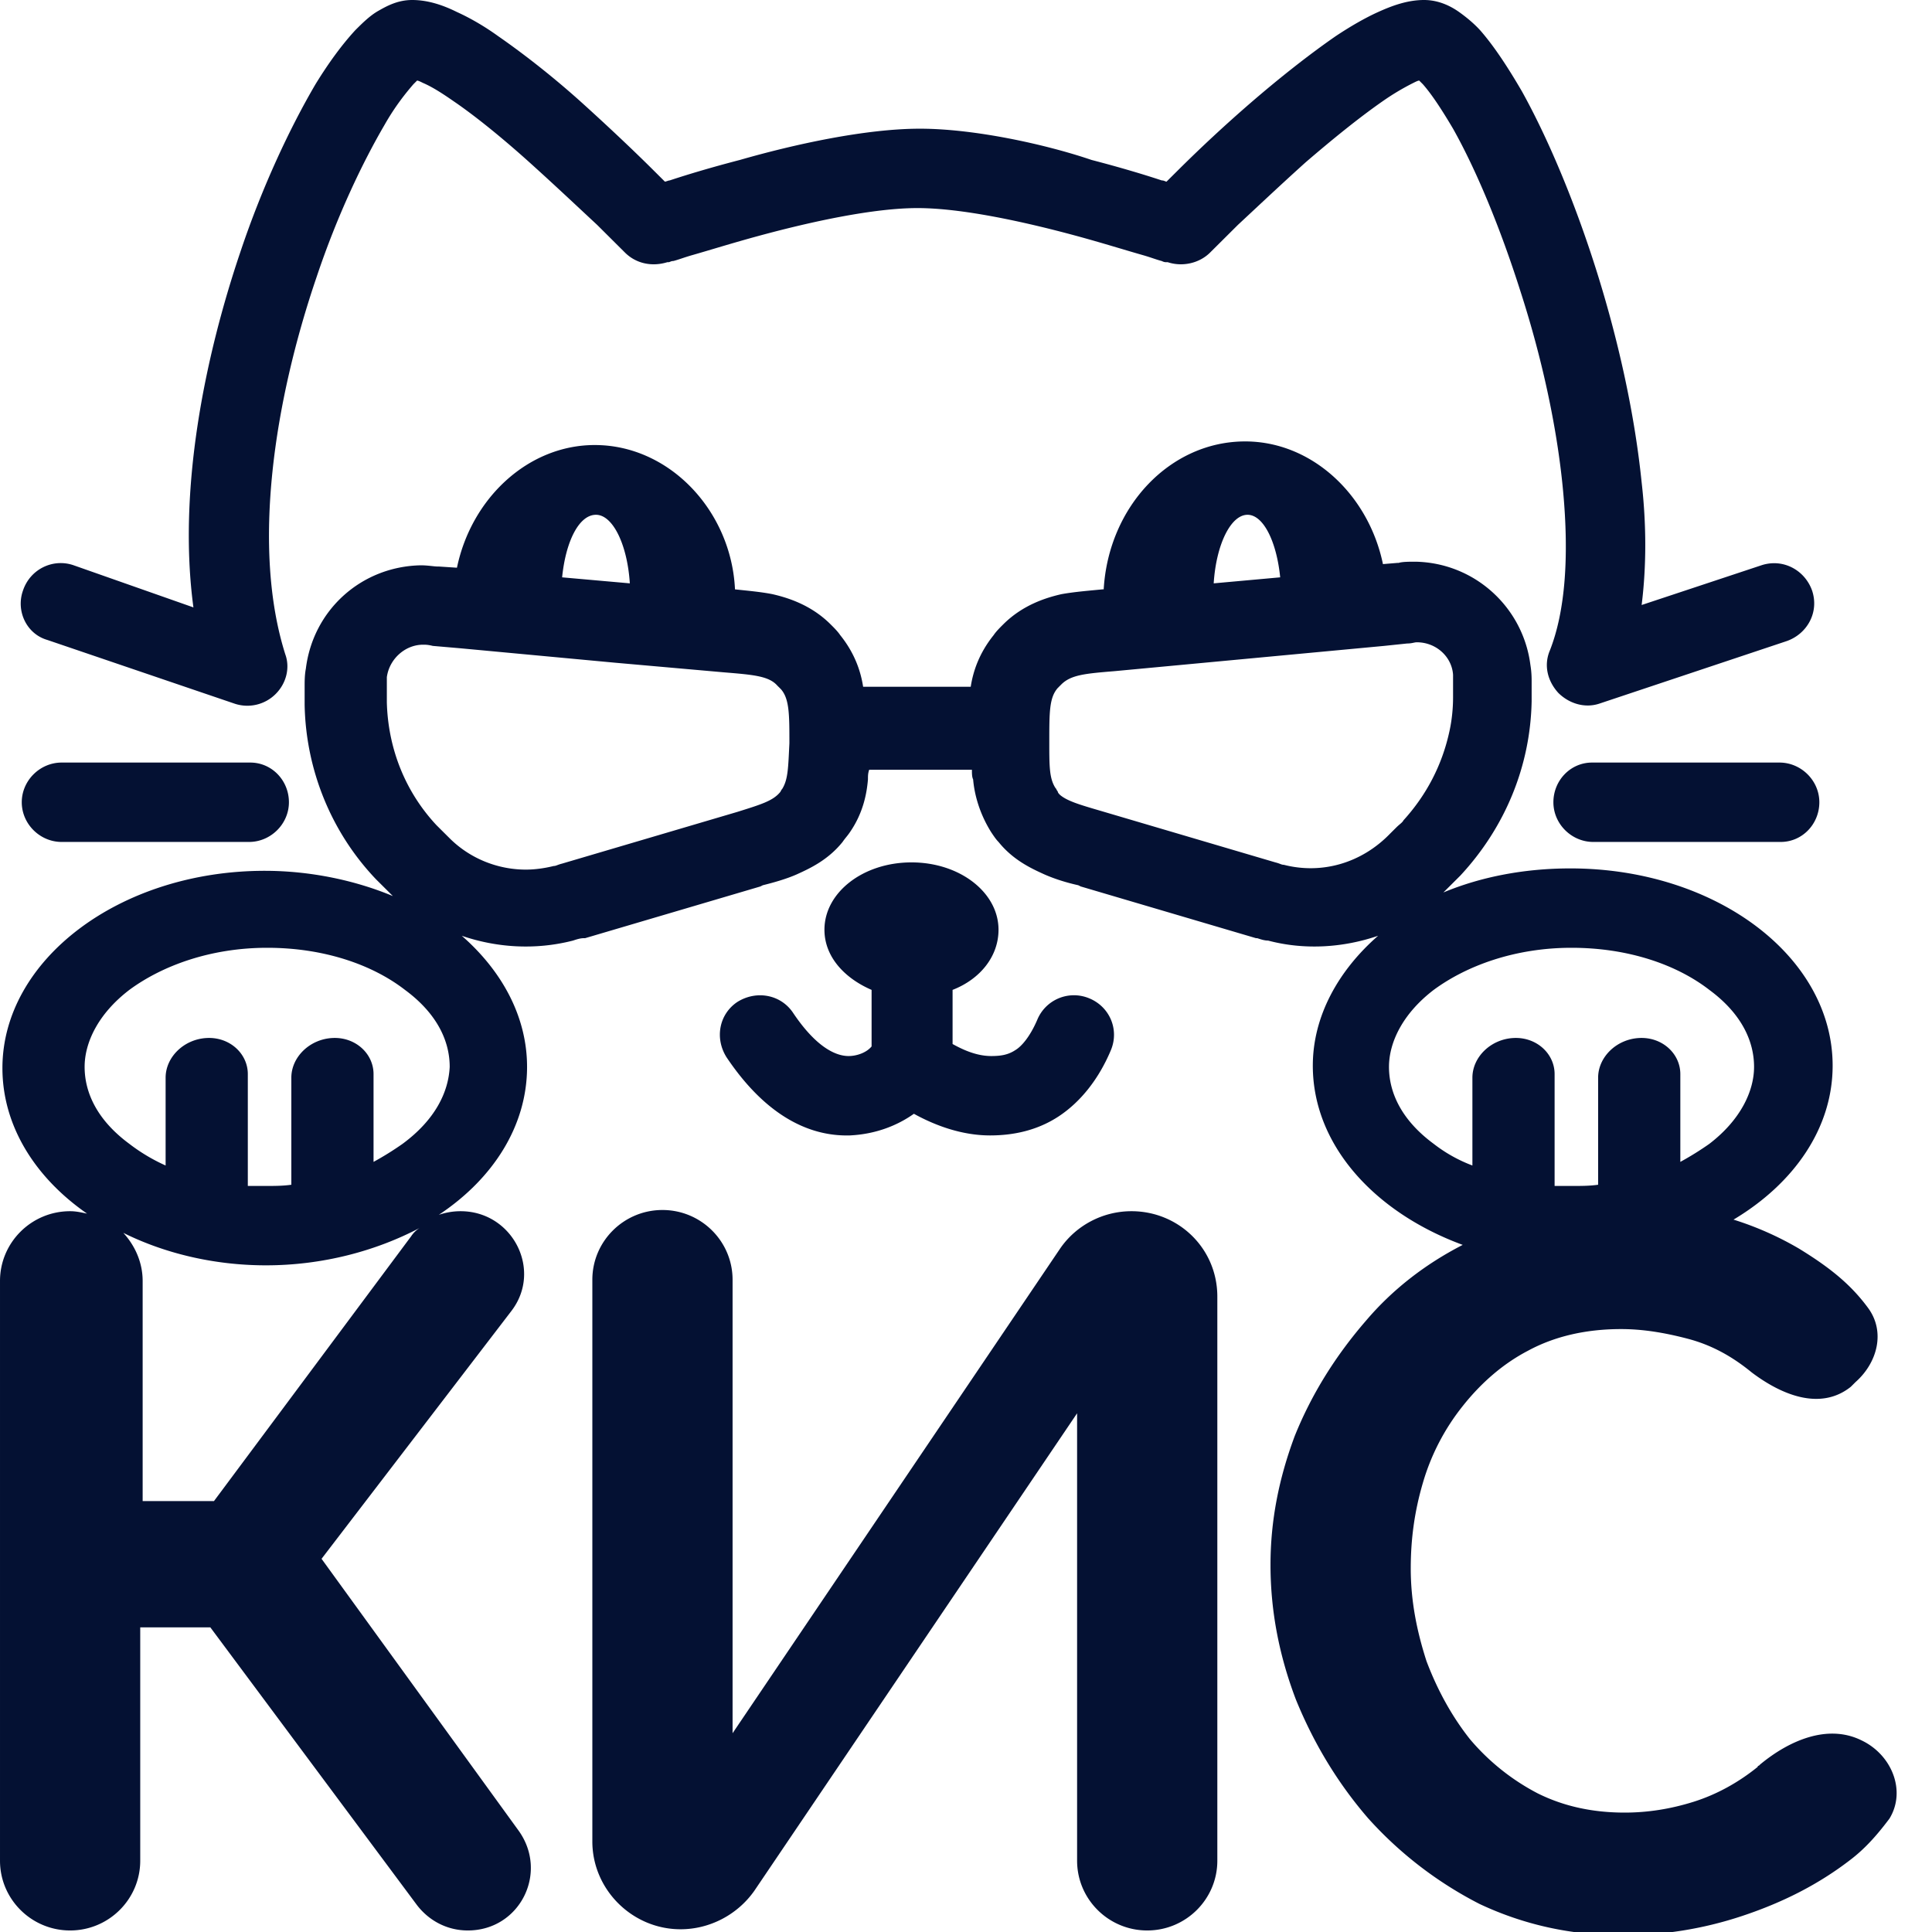 <svg width="238" height="238" fill="none" xmlns="http://www.w3.org/2000/svg"><g fill="#041133" clip-path="url(#clip0_451_360)"><path d="M5.808 78.826l23.082 7.853a4.93 4.93 0 005.064-1.185c1.34-1.334 1.787-3.26 1.19-4.89-4.169-13.187-1.34-31.264 3.873-46.525 2.531-7.557 5.659-14.076 8.34-18.67 1.34-2.37 2.68-4 3.573-5.037l.447-.445c.149 0 .447.149.745.297 1.042.444 2.233 1.185 3.723 2.222 2.83 1.926 6.254 4.742 9.382 7.557 3.127 2.815 6.105 5.63 8.339 7.705l2.531 2.519.745.74.149.149c1.34 1.333 3.276 1.778 5.212 1.185h.15c.148 0 .297-.148.595-.148.595-.148 1.34-.445 2.382-.741 2.085-.593 4.915-1.482 8.191-2.37 6.552-1.779 14.147-3.409 19.508-3.409 5.361 0 12.956 1.63 19.509 3.408 3.276.89 6.105 1.778 8.19 2.37 1.043.297 1.787.593 2.383.742.298.148.447.148.595.148h.149c1.787.593 3.872.148 5.213-1.186l.148-.148.745-.74 2.532-2.52c2.233-2.074 5.212-4.889 8.339-7.704 3.276-2.815 6.552-5.482 9.531-7.557a30.16 30.16 0 013.723-2.222c.298-.149.595-.297.744-.297l.447.445c1.043 1.185 2.234 2.963 3.723 5.482 2.83 5.038 5.808 12.15 8.34 20.151 2.531 7.853 4.467 16.447 5.212 24.448.744 8.001.298 14.817-1.638 19.706-.745 1.778-.298 3.705 1.042 5.186 1.34 1.334 3.276 1.927 5.063 1.334l23.083-7.705c2.531-.889 4.02-3.556 3.127-6.223-.894-2.519-3.574-4-6.255-3.112l-14.743 4.89c.596-4.741.596-9.927 0-15.113-.893-8.742-2.978-17.929-5.659-26.374-2.68-8.446-5.956-16.15-9.084-21.781-1.638-2.815-3.276-5.334-4.914-7.26-.744-.89-1.787-1.778-2.829-2.52C178.702.742 177.213 0 175.426 0c-2.085 0-4.021.74-5.659 1.482-1.638.74-3.425 1.778-5.212 2.963-3.425 2.37-7.148 5.334-10.573 8.297a177.732 177.732 0 00-8.786 8.15l-1.49 1.482c-.148 0-.297-.149-.595-.149-2.234-.74-5.212-1.63-8.637-2.519-5.659-1.926-14.446-3.852-21.147-3.852-6.701 0-15.487 1.926-22.189 3.852-3.425.89-6.403 1.779-8.637 2.52-.149 0-.447.148-.596.148l-1.489-1.482c-2.234-2.223-5.36-5.186-8.637-8.15-3.276-2.963-7-5.926-10.424-8.297-1.638-1.185-3.425-2.222-5.064-2.963C54.802.74 52.866 0 50.781 0c-1.787 0-3.127.74-4.17 1.334-1.042.592-1.935 1.481-2.829 2.37-1.638 1.778-3.276 4-4.914 6.668-3.127 5.334-6.553 12.594-9.233 20.595-4.468 13.187-7.744 29.486-5.808 43.858L9.084 69.64c-2.531-.888-5.36.445-6.254 3.112-.894 2.519.446 5.334 2.978 6.075z"/><path d="M229.334 214.401c-4.169-2.075-8.935 0-12.509 2.963l-.149.148s-.149 0-.149.148c-2.382 1.927-5.063 3.408-7.892 4.297-2.83.889-5.659 1.334-8.489 1.334-3.872 0-7.446-.741-10.722-2.371a27.577 27.577 0 01-8.339-6.667c-2.234-2.816-4.021-6.075-5.361-9.631-1.192-3.705-1.936-7.409-1.936-11.41 0-3.556.446-6.963 1.489-10.52a27.431 27.431 0 014.914-9.482c2.234-2.816 4.915-5.186 8.042-6.816 3.276-1.778 7.148-2.667 11.467-2.667 2.68 0 5.361.444 8.19 1.185 2.829.741 5.361 2.075 7.893 4.149 3.723 2.815 8.488 4.741 12.211 1.778l.596-.593c2.68-2.37 3.723-6.223 1.489-9.186-2.085-2.815-4.617-4.89-8.488-7.26a39.033 39.033 0 00-8.042-3.557c7.446-4.445 12.211-11.26 12.211-18.965 0-13.484-14.445-24.3-32.315-24.3-5.659 0-11.02 1.037-15.636 2.963l.893-.889.149-.148 1.042-1.037c5.51-5.927 8.638-13.483 8.787-21.484v-2.371c0-.445 0-1.186-.149-2.075-.894-7.112-6.851-12.594-14.148-12.742-.744 0-1.638 0-2.084.148h-.149l-1.787.148c-1.787-8.593-8.787-15.113-16.977-15.113-9.233 0-16.828 8.001-17.424 18.225h-.148c-1.49.148-3.426.296-5.064.593-1.936.444-4.765 1.333-7.148 3.704-.447.444-.893.889-1.191 1.333-1.787 2.223-2.532 4.445-2.83 6.371h-13.253c-.298-1.926-1.043-4.148-2.83-6.37-.298-.445-.744-.89-1.191-1.334-2.383-2.371-5.212-3.26-7.148-3.705-1.49-.296-3.276-.444-4.617-.592-.446-9.631-8.041-17.78-17.274-17.78-8.19 0-15.19 6.519-16.977 15.113l-2.234-.148h-.149c-.446 0-1.19-.148-2.084-.148-7.297.148-13.254 5.482-14.148 12.742-.149.74-.149 1.63-.149 2.074v2.371c.15 8.001 3.277 15.706 8.787 21.485l1.042 1.037.149.148.893.889c-4.616-1.926-10.126-3.112-15.785-3.112-17.87 0-32.315 10.965-32.315 24.3 0 7.112 4.02 13.484 10.424 17.929-.744-.149-1.34-.297-2.085-.297-4.765 0-8.637 3.853-8.637 8.594v71.418c0 4.741 3.872 8.593 8.637 8.593 4.766 0 8.637-3.852 8.637-8.593v-28.745h8.638L51.377 234.7c1.489 1.926 3.723 3.111 6.254 3.111 6.404 0 9.978-7.112 6.255-12.298l-24.274-33.486 23.38-30.523c3.872-5.037.15-12.298-6.254-12.298-.894 0-1.787.148-2.68.445 6.7-4.445 10.87-10.965 10.87-18.225 0-6.223-3.127-11.854-8.041-16.15 4.318 1.481 9.084 1.778 13.7.592.447-.148.894-.296 1.34-.296h.15l21.593-6.371.297-.149c1.192-.296 2.83-.74 4.17-1.333 1.638-.741 3.872-1.778 5.659-4.001.298-.444.596-.74.894-1.185 1.638-2.371 2.084-4.741 2.233-6.52 0-.444 0-.74.149-1.185h12.658c0 .445 0 .89.149 1.186.149 1.778.745 4.148 2.234 6.519.298.445.596.889.894 1.185 1.787 2.223 4.02 3.26 5.658 4.001 1.341.593 2.83 1.037 4.17 1.333l.298.149 21.593 6.371h.149c.447.148.894.296 1.34.296 4.468 1.186 9.233.889 13.552-.592-4.914 4.296-8.042 9.927-8.042 16.002 0 9.779 7.595 18.076 18.466 22.077-4.616 2.371-8.637 5.482-11.913 9.335-3.723 4.297-6.702 9.038-8.786 14.224-1.936 5.186-2.979 10.372-2.979 15.854 0 5.63 1.043 11.113 3.127 16.595 2.234 5.482 5.213 10.372 8.936 14.669a47.54 47.54 0 0013.7 10.52c5.361 2.519 11.169 3.852 17.572 3.852 4.915 0 9.829-.741 14.743-2.371 4.915-1.629 9.382-3.852 13.403-6.964 1.936-1.481 3.425-3.259 4.765-5.037 2.085-3.408.298-7.853-3.425-9.631zM73.417 63.416c2.085 0 3.872 3.705 4.17 8.446l-8.34-.74c.447-4.446 2.085-7.706 4.17-7.706zm-22.785 88.902L26.36 184.915h-8.787V157.8c0-2.222-.893-4.297-2.382-5.927 5.063 2.519 11.169 4.001 17.572 4.001 7 0 13.552-1.778 18.913-4.593a3.461 3.461 0 00-1.043 1.037zm-1.042-11.409a37.5 37.5 0 01-3.574 2.222v-10.816c0-2.519-2.234-4.593-5.063-4.445-2.83.148-5.064 2.371-5.064 4.889v13.188c-1.042.148-2.085.148-3.127.148h-2.234v-13.78c0-2.519-2.233-4.593-5.063-4.445-2.83.148-5.063 2.371-5.063 4.889v10.817a22.25 22.25 0 01-4.468-2.667c-4.02-2.964-5.51-6.371-5.51-9.483 0-2.963 1.638-6.519 5.51-9.483 4.021-2.963 9.978-5.186 16.977-5.186 7 0 12.956 2.075 16.977 5.186 4.02 2.964 5.51 6.371 5.51 9.483-.15 3.112-1.787 6.519-5.808 9.483zm46.76-43.71c-.149.148-.149.296-.298.444-.893 1.038-2.382 1.482-5.212 2.371l-21.593 6.371c-.596.149-.745.297-1.042.297-1.192.296-2.383.444-3.425.444-3.426 0-6.85-1.333-9.382-3.852l-.745-.741-.893-.889c-3.872-4.149-5.957-9.483-6.106-15.113v-3.112c.298-2.222 2.234-4 4.467-4 .298 0 .596 0 1.192.148l3.425.296 14.296 1.334 4.765.444 13.403 1.185c3.574.297 5.51.445 6.552 1.63l.447.445c1.043 1.185 1.043 3.111 1.043 6.668-.15 2.963-.15 4.445-.894 5.63zm57.334-33.783c1.936 0 3.574 3.26 4.021 7.705l-8.191.741c.298-4.741 2.085-8.446 4.17-8.446zm4.467 43.118c-.298 0-.446-.149-1.042-.297l-21.593-6.371c-2.532-.74-4.021-1.185-4.915-1.926-.149-.148-.297-.297-.297-.445-.149-.148-.149-.296-.298-.444-.745-1.186-.745-2.667-.745-5.63 0-3.705 0-5.483 1.043-6.668l.446-.445c1.192-1.185 2.979-1.333 6.553-1.63l33.209-3.111 2.829-.296c.596 0 .893-.149 1.191-.149 2.383 0 4.319 1.778 4.468 4v2.816c0 1.334-.149 2.815-.447 4.149-.893 4.148-2.829 7.853-5.659 10.964-.149.297-.447.445-.893.889l-.745.741c-3.574 3.704-8.488 5.038-13.105 3.853zm18.466 34.375c-4.021-2.964-5.51-6.371-5.51-9.483 0-2.963 1.638-6.519 5.51-9.483 4.021-2.963 9.978-5.186 16.977-5.186 6.999 0 12.956 2.075 16.977 5.186 4.02 2.964 5.51 6.371 5.51 9.483 0 2.963-1.639 6.519-5.51 9.483a37.6 37.6 0 01-3.574 2.222v-10.816c0-2.519-2.234-4.593-5.064-4.445-2.829.148-5.063 2.371-5.063 4.889v13.188c-1.042.148-2.085.148-3.127.148h-2.234v-13.78c0-2.519-2.234-4.593-5.063-4.445-2.83.148-5.063 2.371-5.063 4.889v10.817a18.154 18.154 0 01-4.766-2.667z"/><path d="M196.126 93.939c-2.681 0-4.766 2.223-4.766 4.89s2.234 4.889 4.915 4.889h23.082c2.681 0 4.765-2.222 4.765-4.89 0-2.666-2.233-4.889-4.914-4.889h-23.082zm-91.586 36.153c-1.042 0-3.574-.444-6.85-5.334-1.49-2.222-4.468-2.815-6.85-1.333-2.234 1.482-2.83 4.445-1.34 6.816 4.467 6.667 9.68 9.779 15.189 9.631 3.127-.149 5.808-1.186 7.893-2.667 2.68 1.481 5.957 2.667 9.382 2.667 2.829 0 5.807-.593 8.488-2.371 2.681-1.778 4.914-4.593 6.403-8.149 1.043-2.519-.148-5.334-2.68-6.372a4.885 4.885 0 00-6.404 2.667c-.893 2.075-1.935 3.26-2.68 3.705-.894.592-1.787.74-2.978.74-1.787 0-3.426-.74-4.766-1.481v-6.668c3.425-1.333 5.659-4.149 5.659-7.408 0-4.594-4.765-8.298-10.722-8.298s-10.722 3.704-10.722 8.298c0 3.259 2.383 5.926 5.808 7.408v6.964c-.596.741-1.787 1.185-2.83 1.185zM7.595 93.939c-2.68 0-4.914 2.223-4.914 4.89s2.233 4.889 4.914 4.889h23.082c2.68 0 4.915-2.222 4.915-4.89 0-2.666-2.085-4.889-4.766-4.889H7.595zm131.793 55.267c-3.574 0-6.851 1.778-8.787 4.594l-40.356 59.712v-55.86c0-4.741-3.872-8.594-8.638-8.594-4.765 0-8.637 3.853-8.637 8.594v69.195c0 5.927 4.914 10.816 10.871 10.816 3.574 0 7-1.778 9.084-4.741l39.761-58.823v55.119c0 4.741 3.872 8.593 8.638 8.593 4.765 0 8.637-3.852 8.637-8.593v-69.492c0-5.926-4.766-10.52-10.573-10.52z"/></g><defs><clipPath id="clip0_451_360"><path fill="#fff" d="M0 0h238v238H0z"/></clipPath></defs></svg>